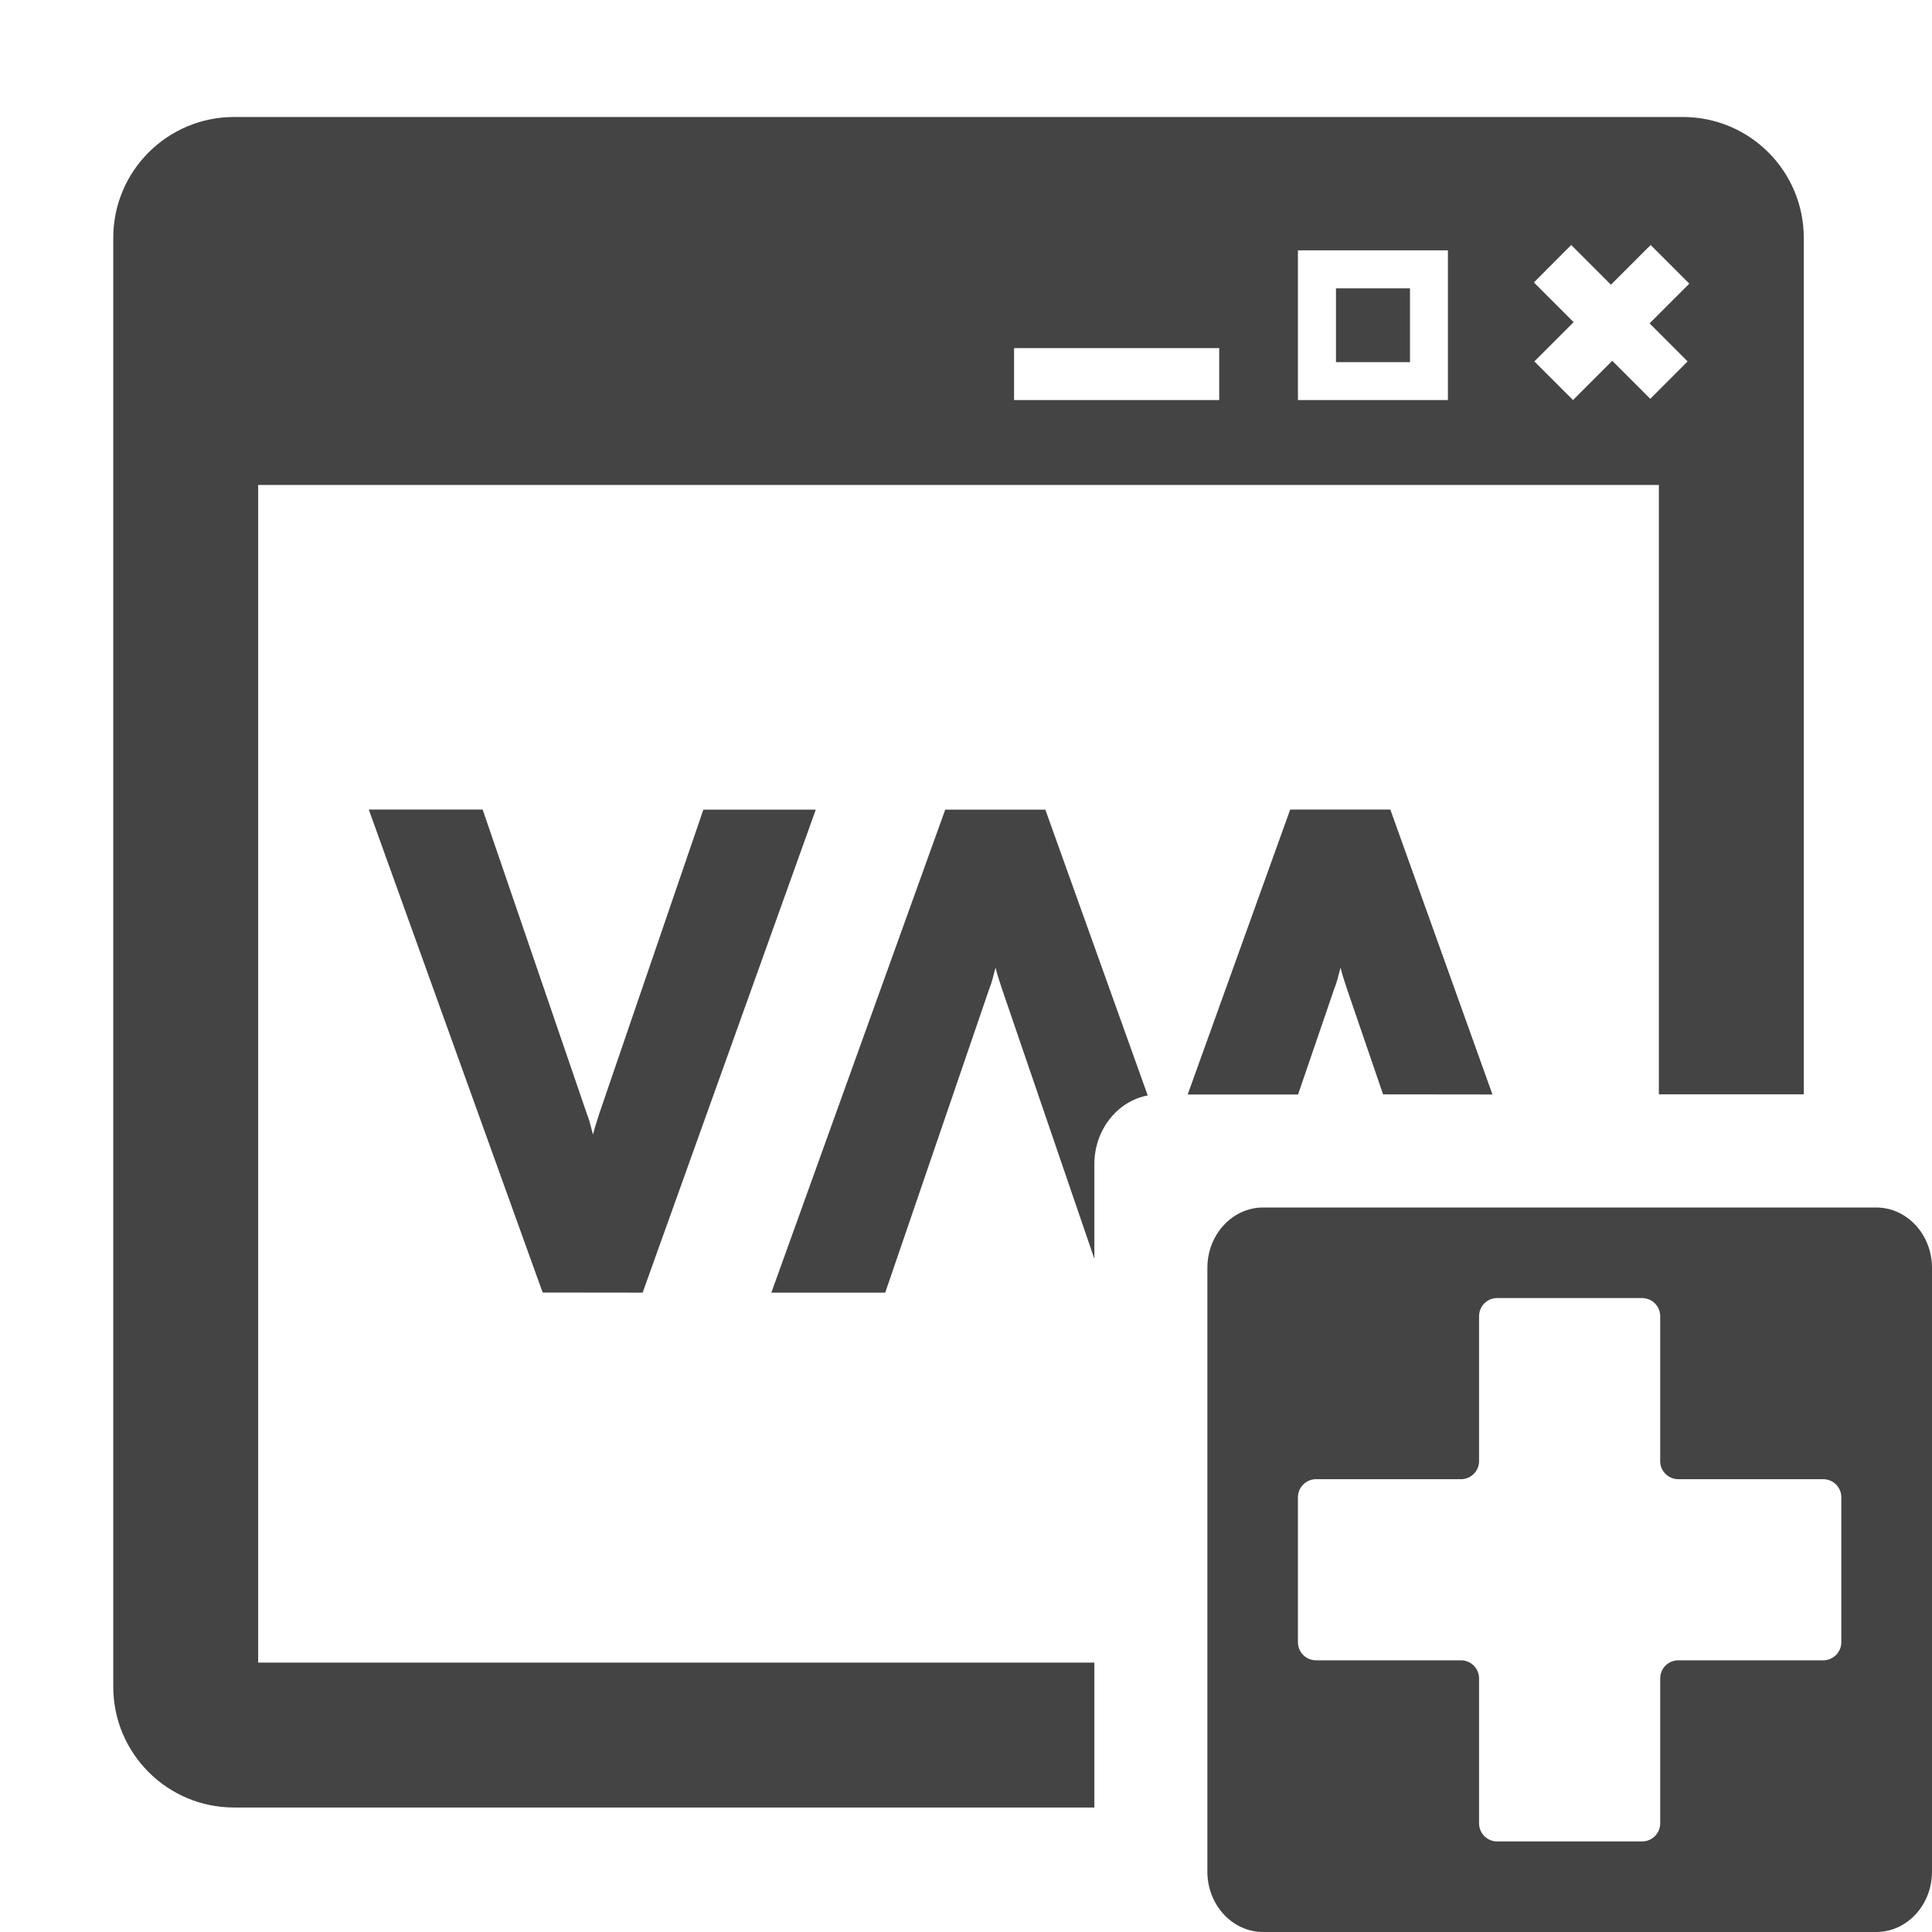 <svg fill="none" height="16" viewBox="0 0 16 16" width="16" xmlns="http://www.w3.org/2000/svg">
  <g clip-rule="evenodd" fill="#444" fill-rule="evenodd">
    <path d="m2.138 13.769v-9.753h11.6v5.047h1.2v-7.094c0-.552-.448-1-1-1h-12c-.552 0-1 .448-1 1v12c0 .552.448 1 1 1h7.125v-1.2zm9.316-4.706-.301-.879c-.027-.08-.044-.137-.051-.171l-.017.063c-.011.046-.023.082-.034.109l-.301.879h-.914l.849-2.36h.829l.846 2.36zm-1.949.009c-.251.047-.442.284-.442.57v.783l-.767-2.241c-.027-.08-.044-.137-.051-.171l-.017.063c-.011.046-.023.082-.034.109l-.863 2.52h-.943l1.44-4h.829zm3.847-6.084-.325.325-.32-.32.325-.325-.329-.329.309-.31.329.329.329-.329.32.32-.329.329.315.315-.309.31zm-3.255-.105h-1.699v.43h1.699zm.652-.81h1.242v1.24h-1.242zm.315.315v.611h.613v-.611zm-6.57 8.316-1.44-4h.943l.863 2.52c.011.027.023.063.034.109l.017.063c.008-.034.025-.091.051-.171l.863-2.52h.931l-1.434 4z"/>
    <path d="m10.461 10h5.077c.255 0 .462.224.462.5v5c0 .276-.207.5-.462.5h-5.077c-.255 0-.462-.224-.462-.5v-5c0-.276.207-.5.462-.5zm1.788 3.9c0-.083-.067-.15-.15-.15h-1.2c-.083 0-.15-.067-.15-.15v-1.2c0-.083.067-.15.15-.15h1.2c.083 0 .15-.067.15-.15v-1.2c0-.083.067-.15.15-.15h1.2c.083 0 .15.067.15.15v1.2c0 .083.067.15.15.15h1.2c.083 0 .15.067.15.15v1.2c0 .083-.067.15-.15.15h-1.2c-.083 0-.15.067-.15.15v1.2c0 .083-.067.15-.15.15h-1.2c-.083 0-.15-.067-.15-.15z"/>
  </g>
</svg>

